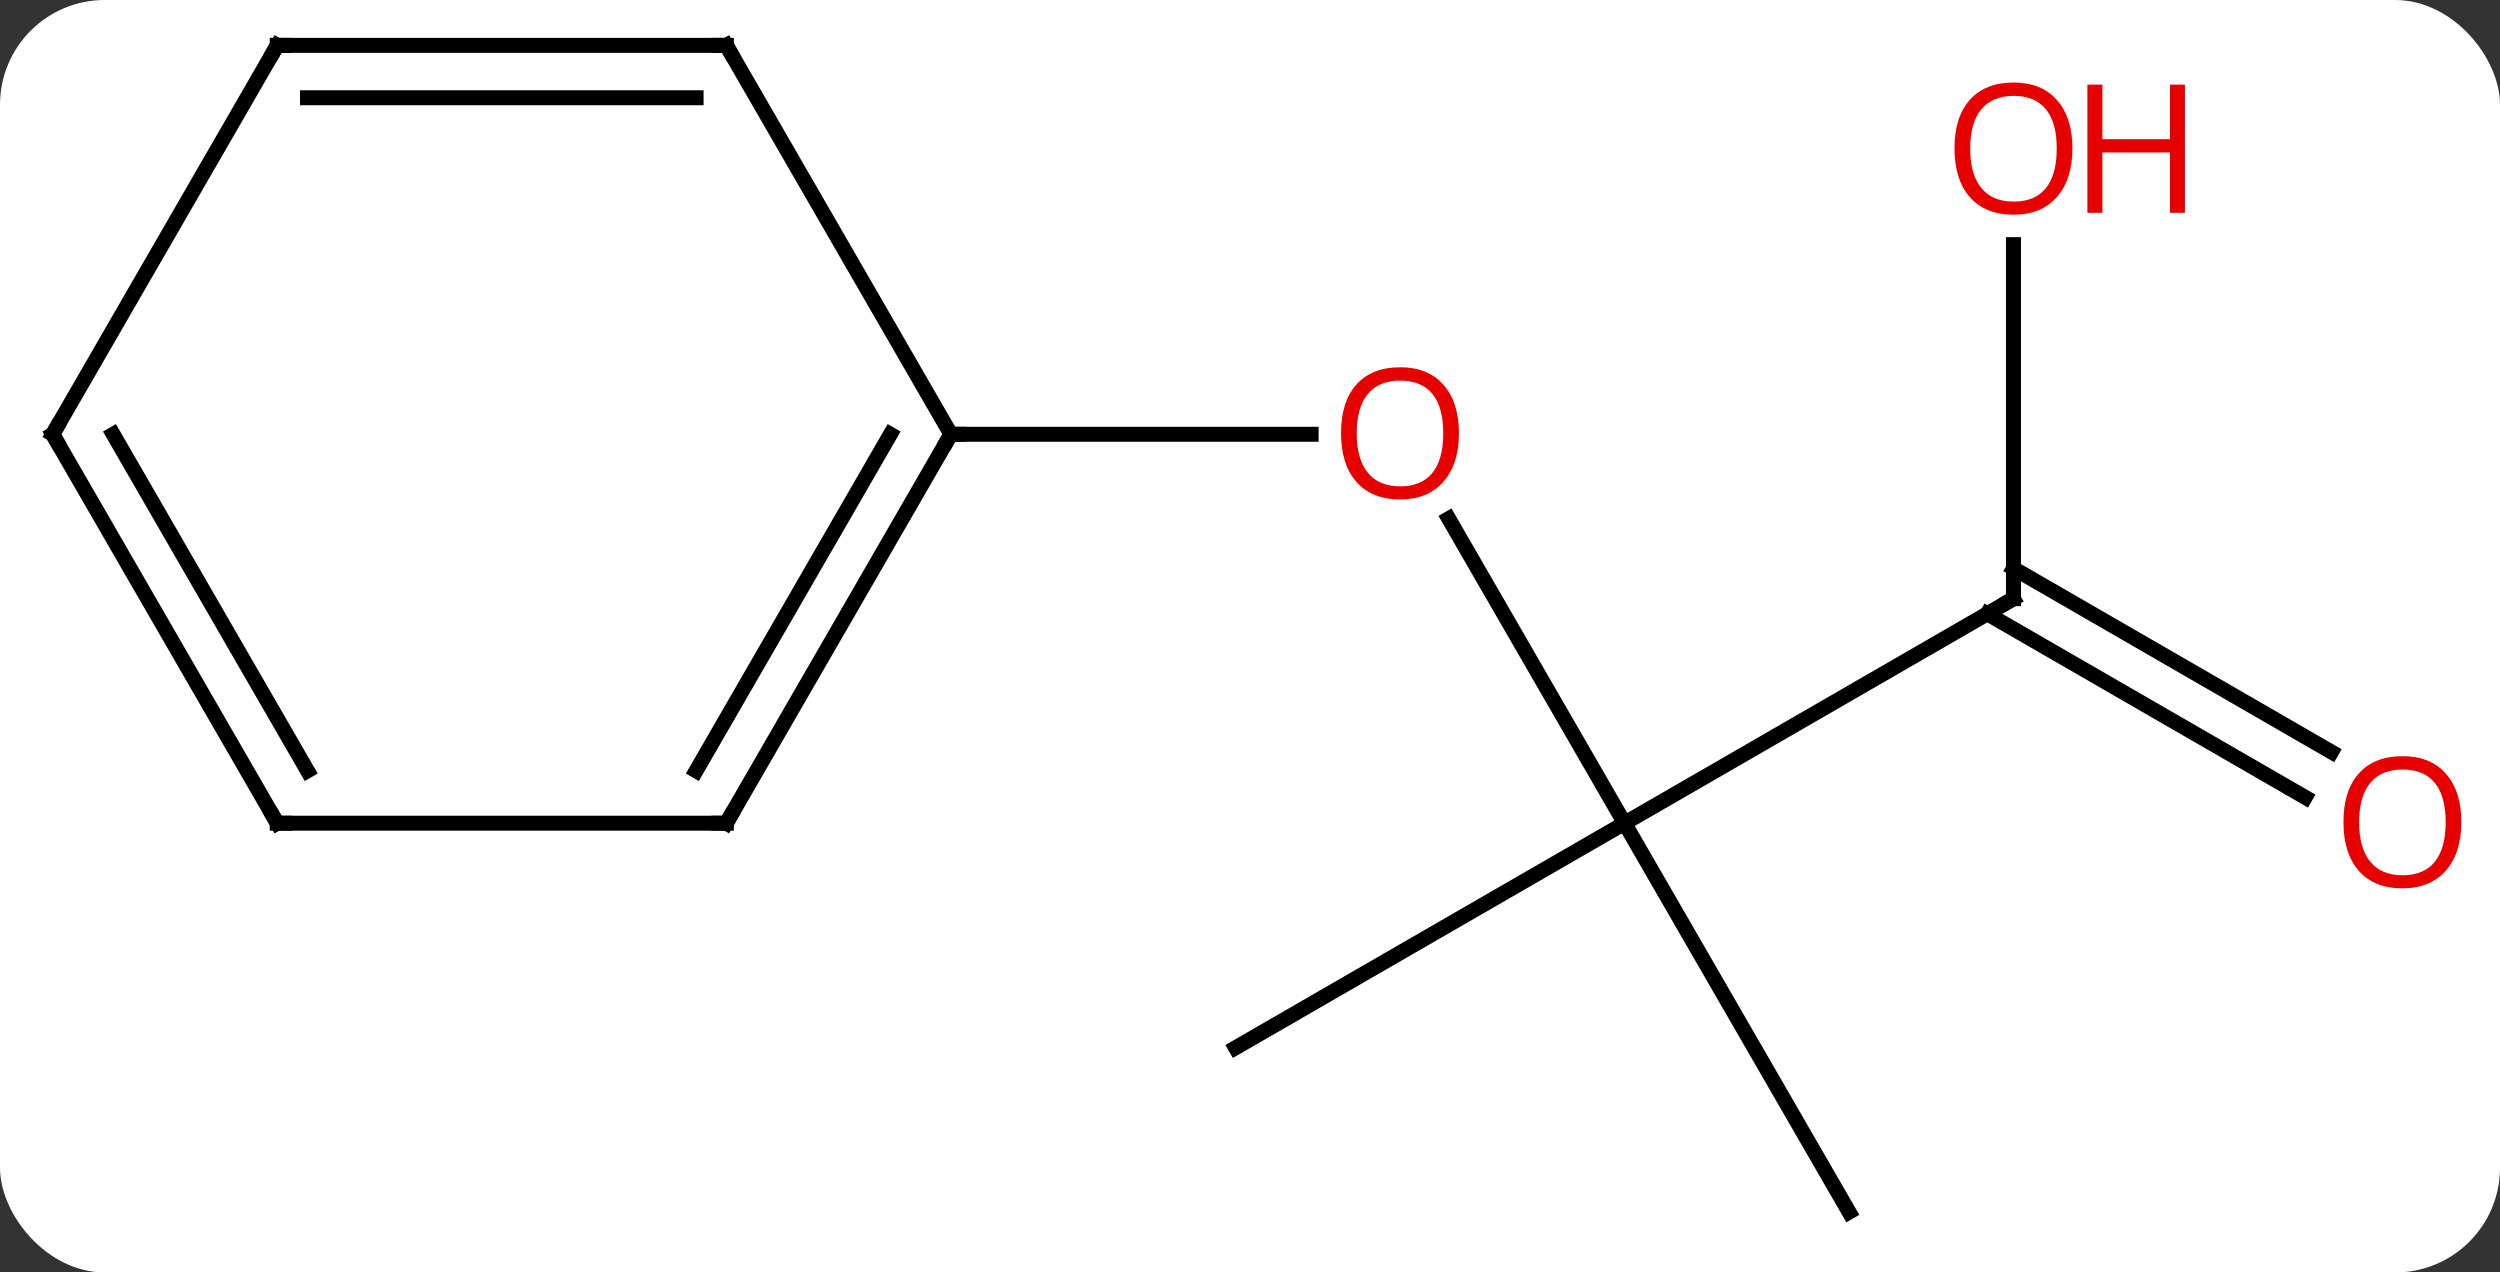 <svg width="167" viewBox="0 0 167 85" style="fill-opacity:1; color-rendering:auto; color-interpolation:auto; text-rendering:auto; stroke:black; stroke-linecap:square; stroke-miterlimit:10; shape-rendering:auto; stroke-opacity:1; fill:black; stroke-dasharray:none; font-weight:normal; stroke-width:1; font-family:'Open Sans'; font-style:normal; stroke-linejoin:miter; font-size:12; stroke-dashoffset:0; image-rendering:auto;" height="85" class="cas-substance-image" xmlns:xlink="http://www.w3.org/1999/xlink" xmlns="http://www.w3.org/2000/svg"><rect x="0" y="0" width="167" height="85" fill="#333333" stroke="none"/><svg class="cas-substance-single-component"><rect y="0" x="0" width="167" stroke="none" ry="7" rx="7" height="85" fill="white" class="cas-substance-group"/><svg y="0" x="0" width="167" viewBox="0 0 167 85" style="fill:black;" height="85" class="cas-substance-single-component-image"><svg><g><g transform="translate(82,42)" style="text-rendering:geometricPrecision; color-rendering:optimizeQuality; color-interpolation:linearRGB; stroke-linecap:butt; image-rendering:optimizeQuality;"><line y2="12.99" y1="-7.354" x2="26.52" x1="14.774" style="fill:none;"/><line y2="-12.99" y1="-12.99" x2="-18.48" x1="5.582" style="fill:none;"/><line y2="-2.01" y1="12.99" x2="52.5" x1="26.52" style="fill:none;"/><line y2="27.99" y1="12.99" x2="0.537" x1="26.52" style="fill:none;"/><line y2="38.97" y1="12.99" x2="41.52" x1="26.52" style="fill:none;"/><line y2="-25.658" y1="-2.01" x2="52.5" x1="52.5" style="fill:none;"/><line y2="11.264" y1="-1" x2="71.991" x1="50.75" style="fill:none;"/><line y2="8.233" y1="-4.031" x2="73.741" x1="52.5" style="fill:none;"/><line y2="12.99" y1="-12.99" x2="-33.48" x1="-18.48" style="fill:none;"/><line y2="9.49" y1="-12.99" x2="-35.501" x1="-22.521" style="fill:none;"/><line y2="-38.97" y1="-12.99" x2="-33.48" x1="-18.48" style="fill:none;"/><line y2="12.99" y1="12.99" x2="-63.48" x1="-33.48" style="fill:none;"/><line y2="-38.97" y1="-38.97" x2="-63.48" x1="-33.48" style="fill:none;"/><line y2="-35.47" y1="-35.47" x2="-61.459" x1="-35.501" style="fill:none;"/><line y2="-12.99" y1="12.99" x2="-78.48" x1="-63.48" style="fill:none;"/><line y2="-12.99" y1="9.49" x2="-74.439" x1="-61.459" style="fill:none;"/><line y2="-12.99" y1="-38.97" x2="-78.48" x1="-63.48" style="fill:none;"/></g><g transform="translate(82,42)" style="fill:rgb(230,0,0); text-rendering:geometricPrecision; color-rendering:optimizeQuality; image-rendering:optimizeQuality; font-family:'Open Sans'; stroke:rgb(230,0,0); color-interpolation:linearRGB;"><path style="stroke:none;" d="M15.457 -13.06 Q15.457 -10.998 14.418 -9.818 Q13.379 -8.638 11.536 -8.638 Q9.645 -8.638 8.614 -9.803 Q7.582 -10.967 7.582 -13.076 Q7.582 -15.17 8.614 -16.318 Q9.645 -17.467 11.536 -17.467 Q13.395 -17.467 14.426 -16.295 Q15.457 -15.123 15.457 -13.06 ZM8.629 -13.06 Q8.629 -11.326 9.372 -10.42 Q10.114 -9.513 11.536 -9.513 Q12.957 -9.513 13.684 -10.412 Q14.411 -11.31 14.411 -13.06 Q14.411 -14.795 13.684 -15.685 Q12.957 -16.576 11.536 -16.576 Q10.114 -16.576 9.372 -15.678 Q8.629 -14.779 8.629 -13.06 Z"/></g><g transform="translate(82,42)" style="stroke-linecap:butt; text-rendering:geometricPrecision; color-rendering:optimizeQuality; image-rendering:optimizeQuality; font-family:'Open Sans'; color-interpolation:linearRGB; stroke-miterlimit:5;"><path style="fill:none;" d="M52.067 -1.76 L52.5 -2.01 L52.5 -2.51"/><path style="fill:rgb(230,0,0); stroke:none;" d="M56.438 -32.08 Q56.438 -30.018 55.398 -28.838 Q54.359 -27.658 52.516 -27.658 Q50.625 -27.658 49.594 -28.823 Q48.562 -29.987 48.562 -32.096 Q48.562 -34.19 49.594 -35.338 Q50.625 -36.487 52.516 -36.487 Q54.375 -36.487 55.406 -35.315 Q56.438 -34.143 56.438 -32.08 ZM49.609 -32.08 Q49.609 -30.346 50.352 -29.44 Q51.094 -28.533 52.516 -28.533 Q53.938 -28.533 54.664 -29.432 Q55.391 -30.33 55.391 -32.08 Q55.391 -33.815 54.664 -34.705 Q53.938 -35.596 52.516 -35.596 Q51.094 -35.596 50.352 -34.697 Q49.609 -33.799 49.609 -32.08 Z"/><path style="fill:rgb(230,0,0); stroke:none;" d="M63.953 -27.783 L62.953 -27.783 L62.953 -31.815 L58.438 -31.815 L58.438 -27.783 L57.438 -27.783 L57.438 -36.346 L58.438 -36.346 L58.438 -32.705 L62.953 -32.705 L62.953 -36.346 L63.953 -36.346 L63.953 -27.783 Z"/><path style="fill:rgb(230,0,0); stroke:none;" d="M82.418 12.92 Q82.418 14.982 81.378 16.162 Q80.339 17.342 78.496 17.342 Q76.605 17.342 75.574 16.177 Q74.543 15.013 74.543 12.904 Q74.543 10.81 75.574 9.662 Q76.605 8.513 78.496 8.513 Q80.355 8.513 81.386 9.685 Q82.418 10.857 82.418 12.92 ZM75.589 12.92 Q75.589 14.654 76.332 15.56 Q77.074 16.467 78.496 16.467 Q79.918 16.467 80.644 15.568 Q81.371 14.67 81.371 12.92 Q81.371 11.185 80.644 10.295 Q79.918 9.404 78.496 9.404 Q77.074 9.404 76.332 10.303 Q75.589 11.201 75.589 12.92 Z"/><path style="fill:none;" d="M-18.73 -12.557 L-18.48 -12.99 L-17.98 -12.99"/><path style="fill:none;" d="M-33.23 12.557 L-33.48 12.99 L-33.98 12.99"/><path style="fill:none;" d="M-33.23 -38.537 L-33.48 -38.97 L-33.98 -38.97"/><path style="fill:none;" d="M-62.98 12.99 L-63.48 12.99 L-63.73 12.557"/><path style="fill:none;" d="M-62.98 -38.97 L-63.48 -38.97 L-63.73 -38.537"/><path style="fill:none;" d="M-78.23 -12.557 L-78.48 -12.99 L-78.23 -13.423"/></g></g></svg></svg></svg></svg>